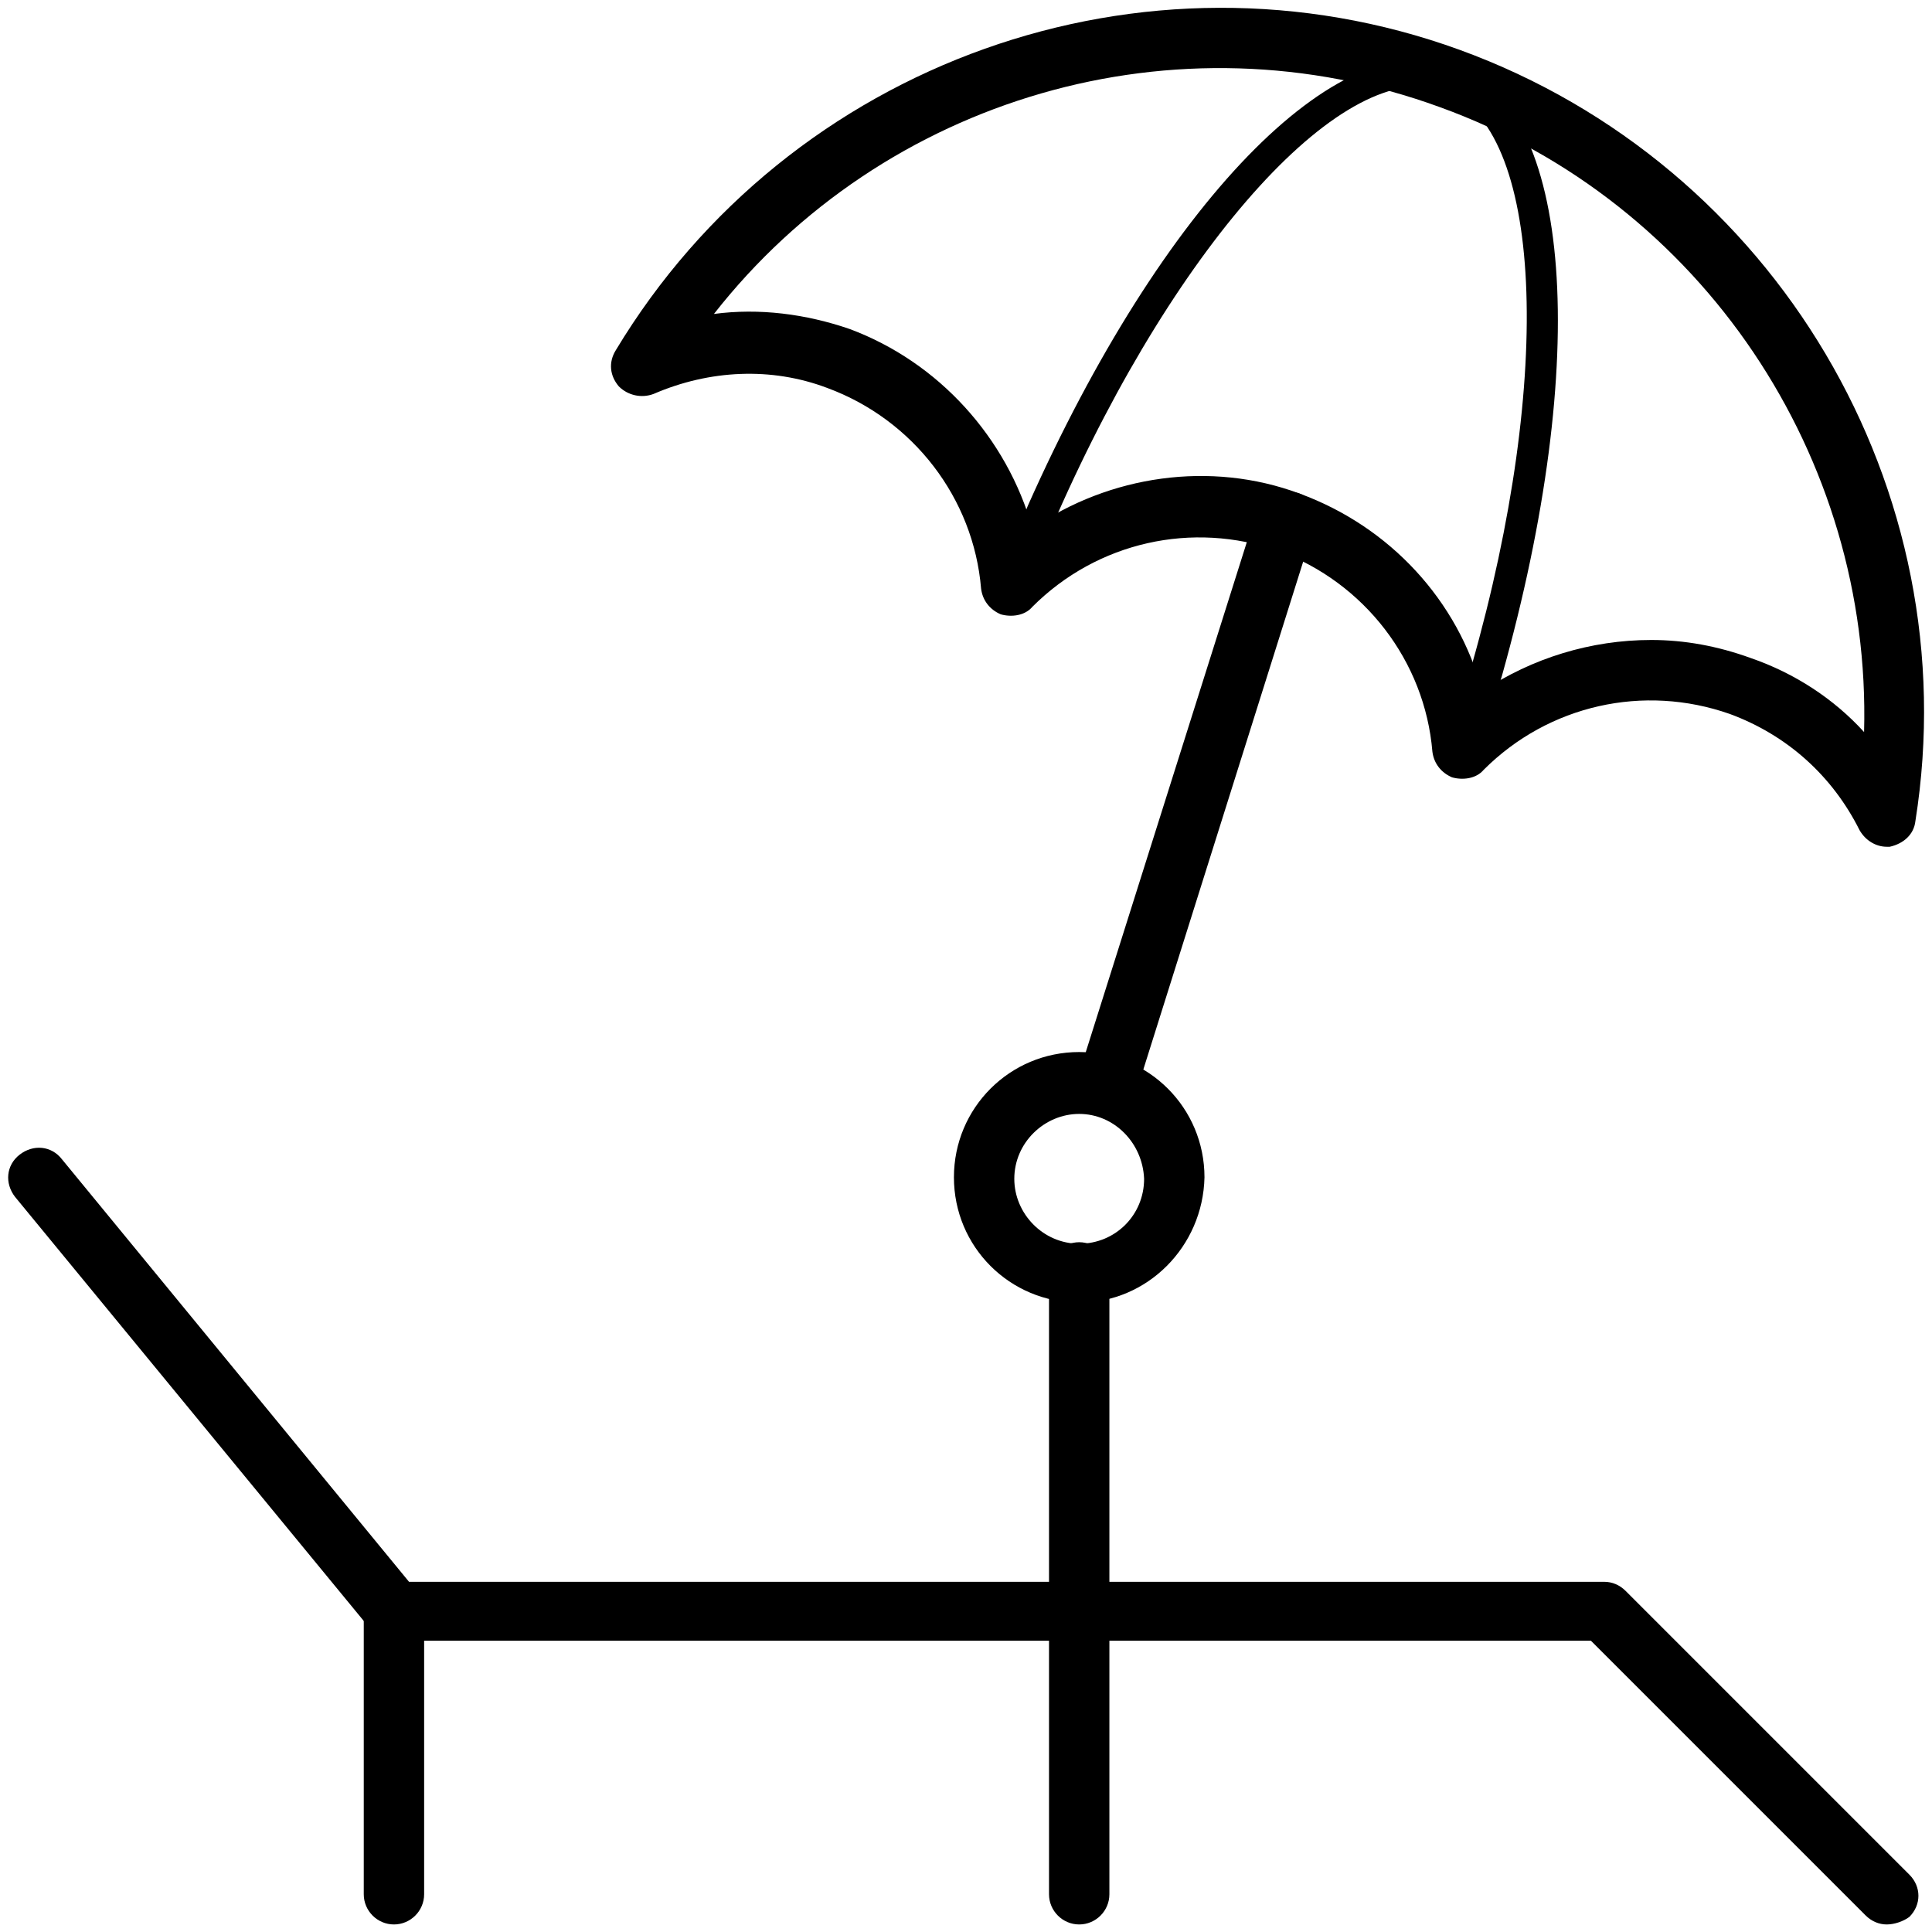 <?xml version="1.0" standalone="no"?><!DOCTYPE svg PUBLIC "-//W3C//DTD SVG 1.1//EN" "http://www.w3.org/Graphics/SVG/1.1/DTD/svg11.dtd"><svg t="1588486605992" class="icon" viewBox="0 0 1024 1024" version="1.1" xmlns="http://www.w3.org/2000/svg" p-id="7256" xmlns:xlink="http://www.w3.org/1999/xlink" width="16" height="16"><defs><style type="text/css"></style></defs><path d="M1000 1020c-4 0-8-1.6-11.2-4.8l-145.6-145.6H208.8c-4.8 0-9.6-2.4-12-5.6L8 634.4c-5.6-7.2-4.8-16.8 2.4-22.4 7.2-5.6 16.8-4.8 22.4 2.4l184 224h633.6c4 0 8 1.6 11.2 4.8l150.4 150.4c6.4 6.4 6.4 16 0 22.4-3.2 2.4-8 4-12 4z" p-id="7257"></path><path d="M208.8 1020c-8.8 0-16-7.2-16-16v-150.4c0-8.8 7.2-16 16-16s16 7.2 16 16v150.4c0 8.8-7.2 16-16 16zM572 1020c-8.8 0-16-7.2-16-16V674.4c0-8.8 7.2-16 16-16s16 7.2 16 16v329.6c0 8.8-7.2 16-16 16z" p-id="7258"></path><path d="M572 690.4c-36.8 0-66.4-29.6-66.4-66.4 0-36.8 29.6-66.4 66.4-66.4 36.8 0 66.4 29.6 66.4 66.4-0.8 36.8-30.4 66.4-66.4 66.4z m0-100c-18.4 0-34.4 15.2-34.4 34.4 0 18.4 15.2 34.4 34.4 34.4s34.4-15.2 34.4-34.4c-0.8-19.2-16-34.4-34.4-34.4z" p-id="7259"></path><path d="M586.4 592c-1.6 0-3.2 0-4.8-0.8-8.8-2.4-12.8-12-10.4-20l91.2-288.8c0-0.8 0.8-2.4 1.6-3.2l6.4-10.4c4.8-8 14.4-10.4 21.6-5.6 8 4.8 10.4 14.4 5.6 21.6l-5.6 8.8-90.4 287.2c-2.4 7.2-8.8 11.2-15.2 11.2z" p-id="7260"></path><path d="M1000 448.8c-5.6 0-11.2-3.2-14.4-8.8-14.4-28.8-38.4-50.4-68.8-61.6-45.6-16-96-4.8-130.4 29.6-4 4.8-11.2 5.6-16.8 4-5.6-2.4-9.6-7.2-10.4-13.6-4-48-36-89.6-81.6-106.4-45.6-16-96-4.8-130.4 29.6-4 4.8-11.2 5.6-16.8 4-5.6-2.4-9.6-7.2-10.4-13.6-4-48-36-89.6-81.6-106.4-29.6-11.2-62.4-9.6-92 3.2-6.4 2.4-13.6 0.8-18.4-4-4.8-5.6-5.6-12.8-1.6-19.2C418.4 32.8 606.4-34.4 773.6 26.4c167.2 60.8 269.6 232.8 241.6 408.8-0.8 7.2-6.4 12-13.6 13.6h-1.6z m-124.8-109.6c17.6 0 35.2 3.2 52.8 9.6 23.2 8 44 21.6 60 39.2 4-145.6-85.6-280.8-224.8-331.2C623.2 5.6 468 52 378.4 166.4c24-3.2 48.8 0 72 8C497.6 192 533.6 232 547.2 280c40.8-28 94.4-36 141.6-18.4 48 17.6 84 56.8 96.8 104.8 26.4-17.6 57.6-27.2 89.6-27.2z" p-id="7261"></path><path d="M775.2 404.8h-0.8c-4-0.8-6.4-3.2-7.2-7.2-4.8-51.2-38.4-96-86.4-112.8-48-17.6-102.4-4.8-138.4 31.2-2.4 2.4-7.2 3.2-10.4 0.8-3.2-2.4-4.8-6.4-3.2-9.6l16-39.2c71.2-160 164-256 226.4-233.6 62.4 22.4 72 156 24.8 324l-12.8 40.8c-1.6 3.2-4.8 5.6-8 5.6zM636 260c16.8 0 33.6 3.2 50.4 8.8 44 16 76.8 51.2 90.4 95.2l3.2-11.2C824 198.4 817.6 67.2 765.6 48 713.6 29.6 624.8 126.4 560 273.6l-4 10.4c23.2-15.2 51.2-24 80-24z" p-id="7262"></path></svg>